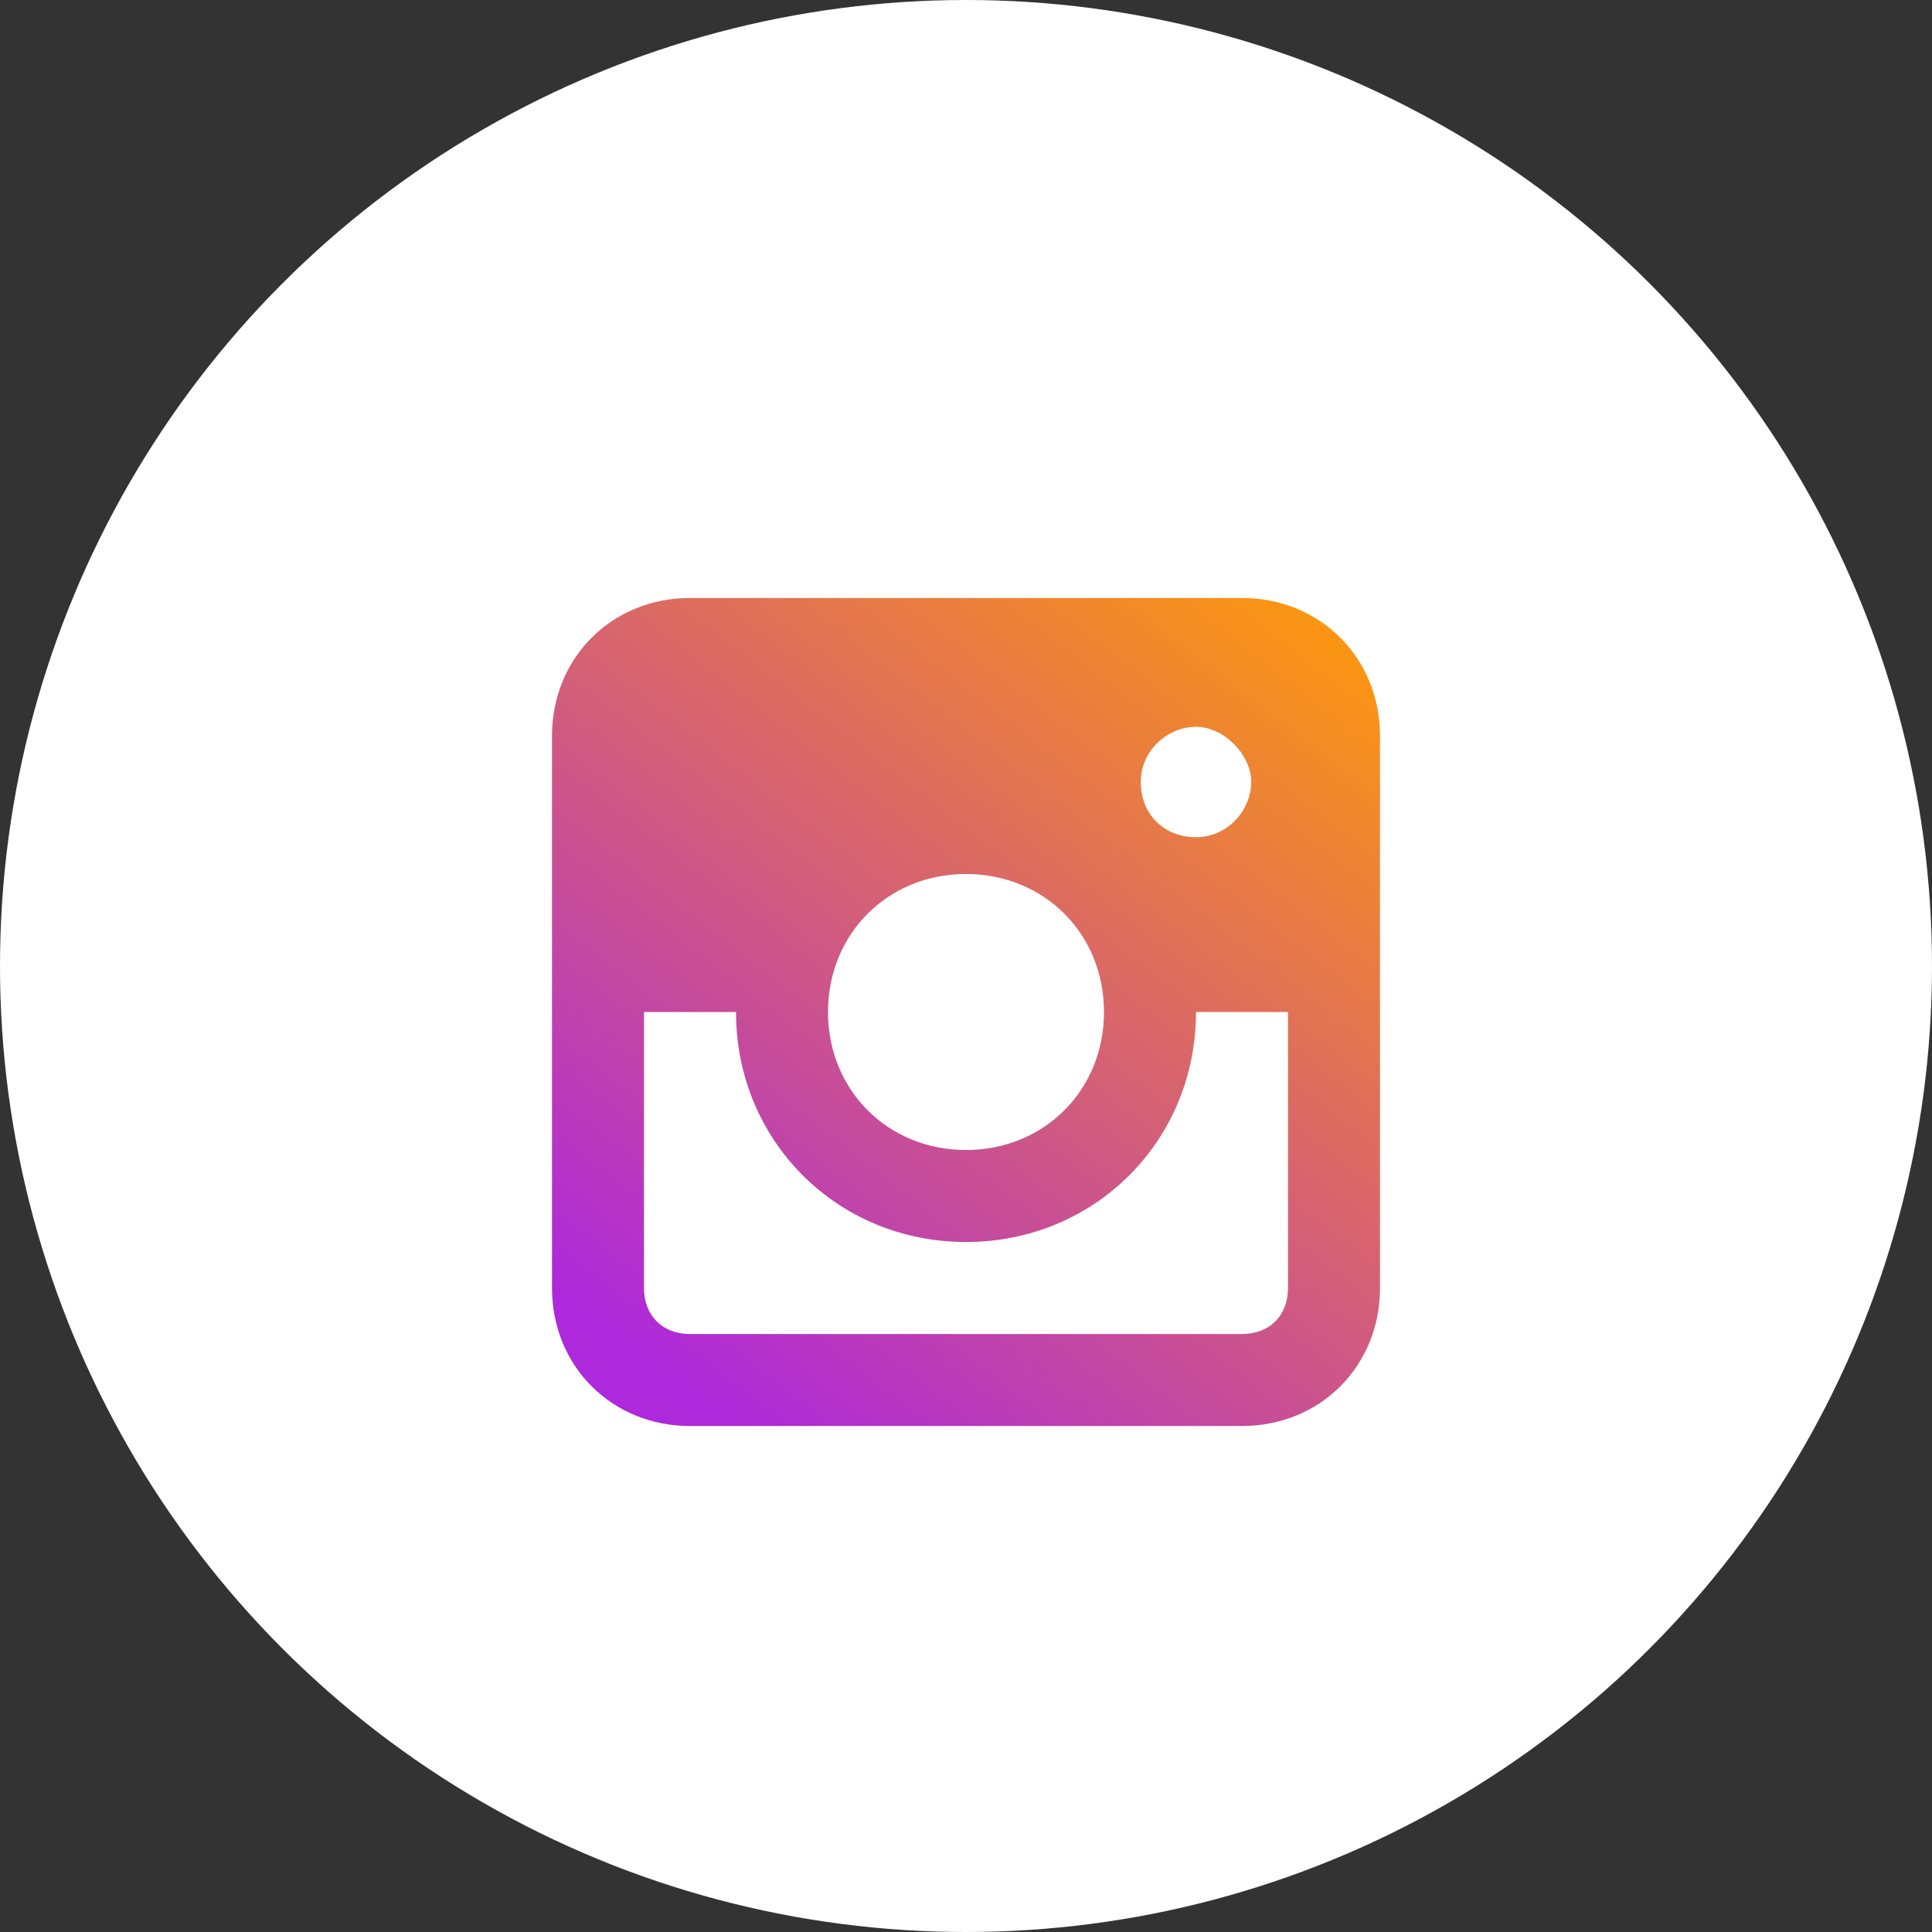 <svg width="42" height="42" viewBox="0 0 42 42" fill="none" xmlns="http://www.w3.org/2000/svg">
<rect x="0" y="0" width="42" height="42" fill="#333333" stroke="none"/>
<circle cx="21" cy="21" r="21" fill="white"/>
<path d="M27 13H15C13.3 13 12 14.3 12 16V28C12 29.7 13.3 31 15 31H27C28.7 31 30 29.7 30 28V16C30 14.3 28.7 13 27 13ZM21 19C22.7 19 24 20.3 24 22C24 23.7 22.7 25 21 25C19.3 25 18 23.7 18 22C18 20.3 19.3 19 21 19ZM24.8 17C24.8 16.3 25.4 15.8 26 15.8C26.6 15.8 27.2 16.4 27.2 17C27.2 17.6 26.7 18.2 26 18.2C25.3 18.2 24.8 17.7 24.8 17ZM27 29H15C14.4 29 14 28.6 14 28V22H16C16 24.8 18.2 27 21 27C23.8 27 26 24.8 26 22H28V28C28 28.6 27.6 29 27 29Z" fill="url(#paint0_linear)"/>
<defs>
<linearGradient id="paint0_linear" x1="16" y1="31" x2="30" y2="13" gradientUnits="userSpaceOnUse">
<stop stop-color="#AD29DB"/>
<stop offset="1" stop-color="#FF9C07"/>
</linearGradient>
</defs>
</svg>
